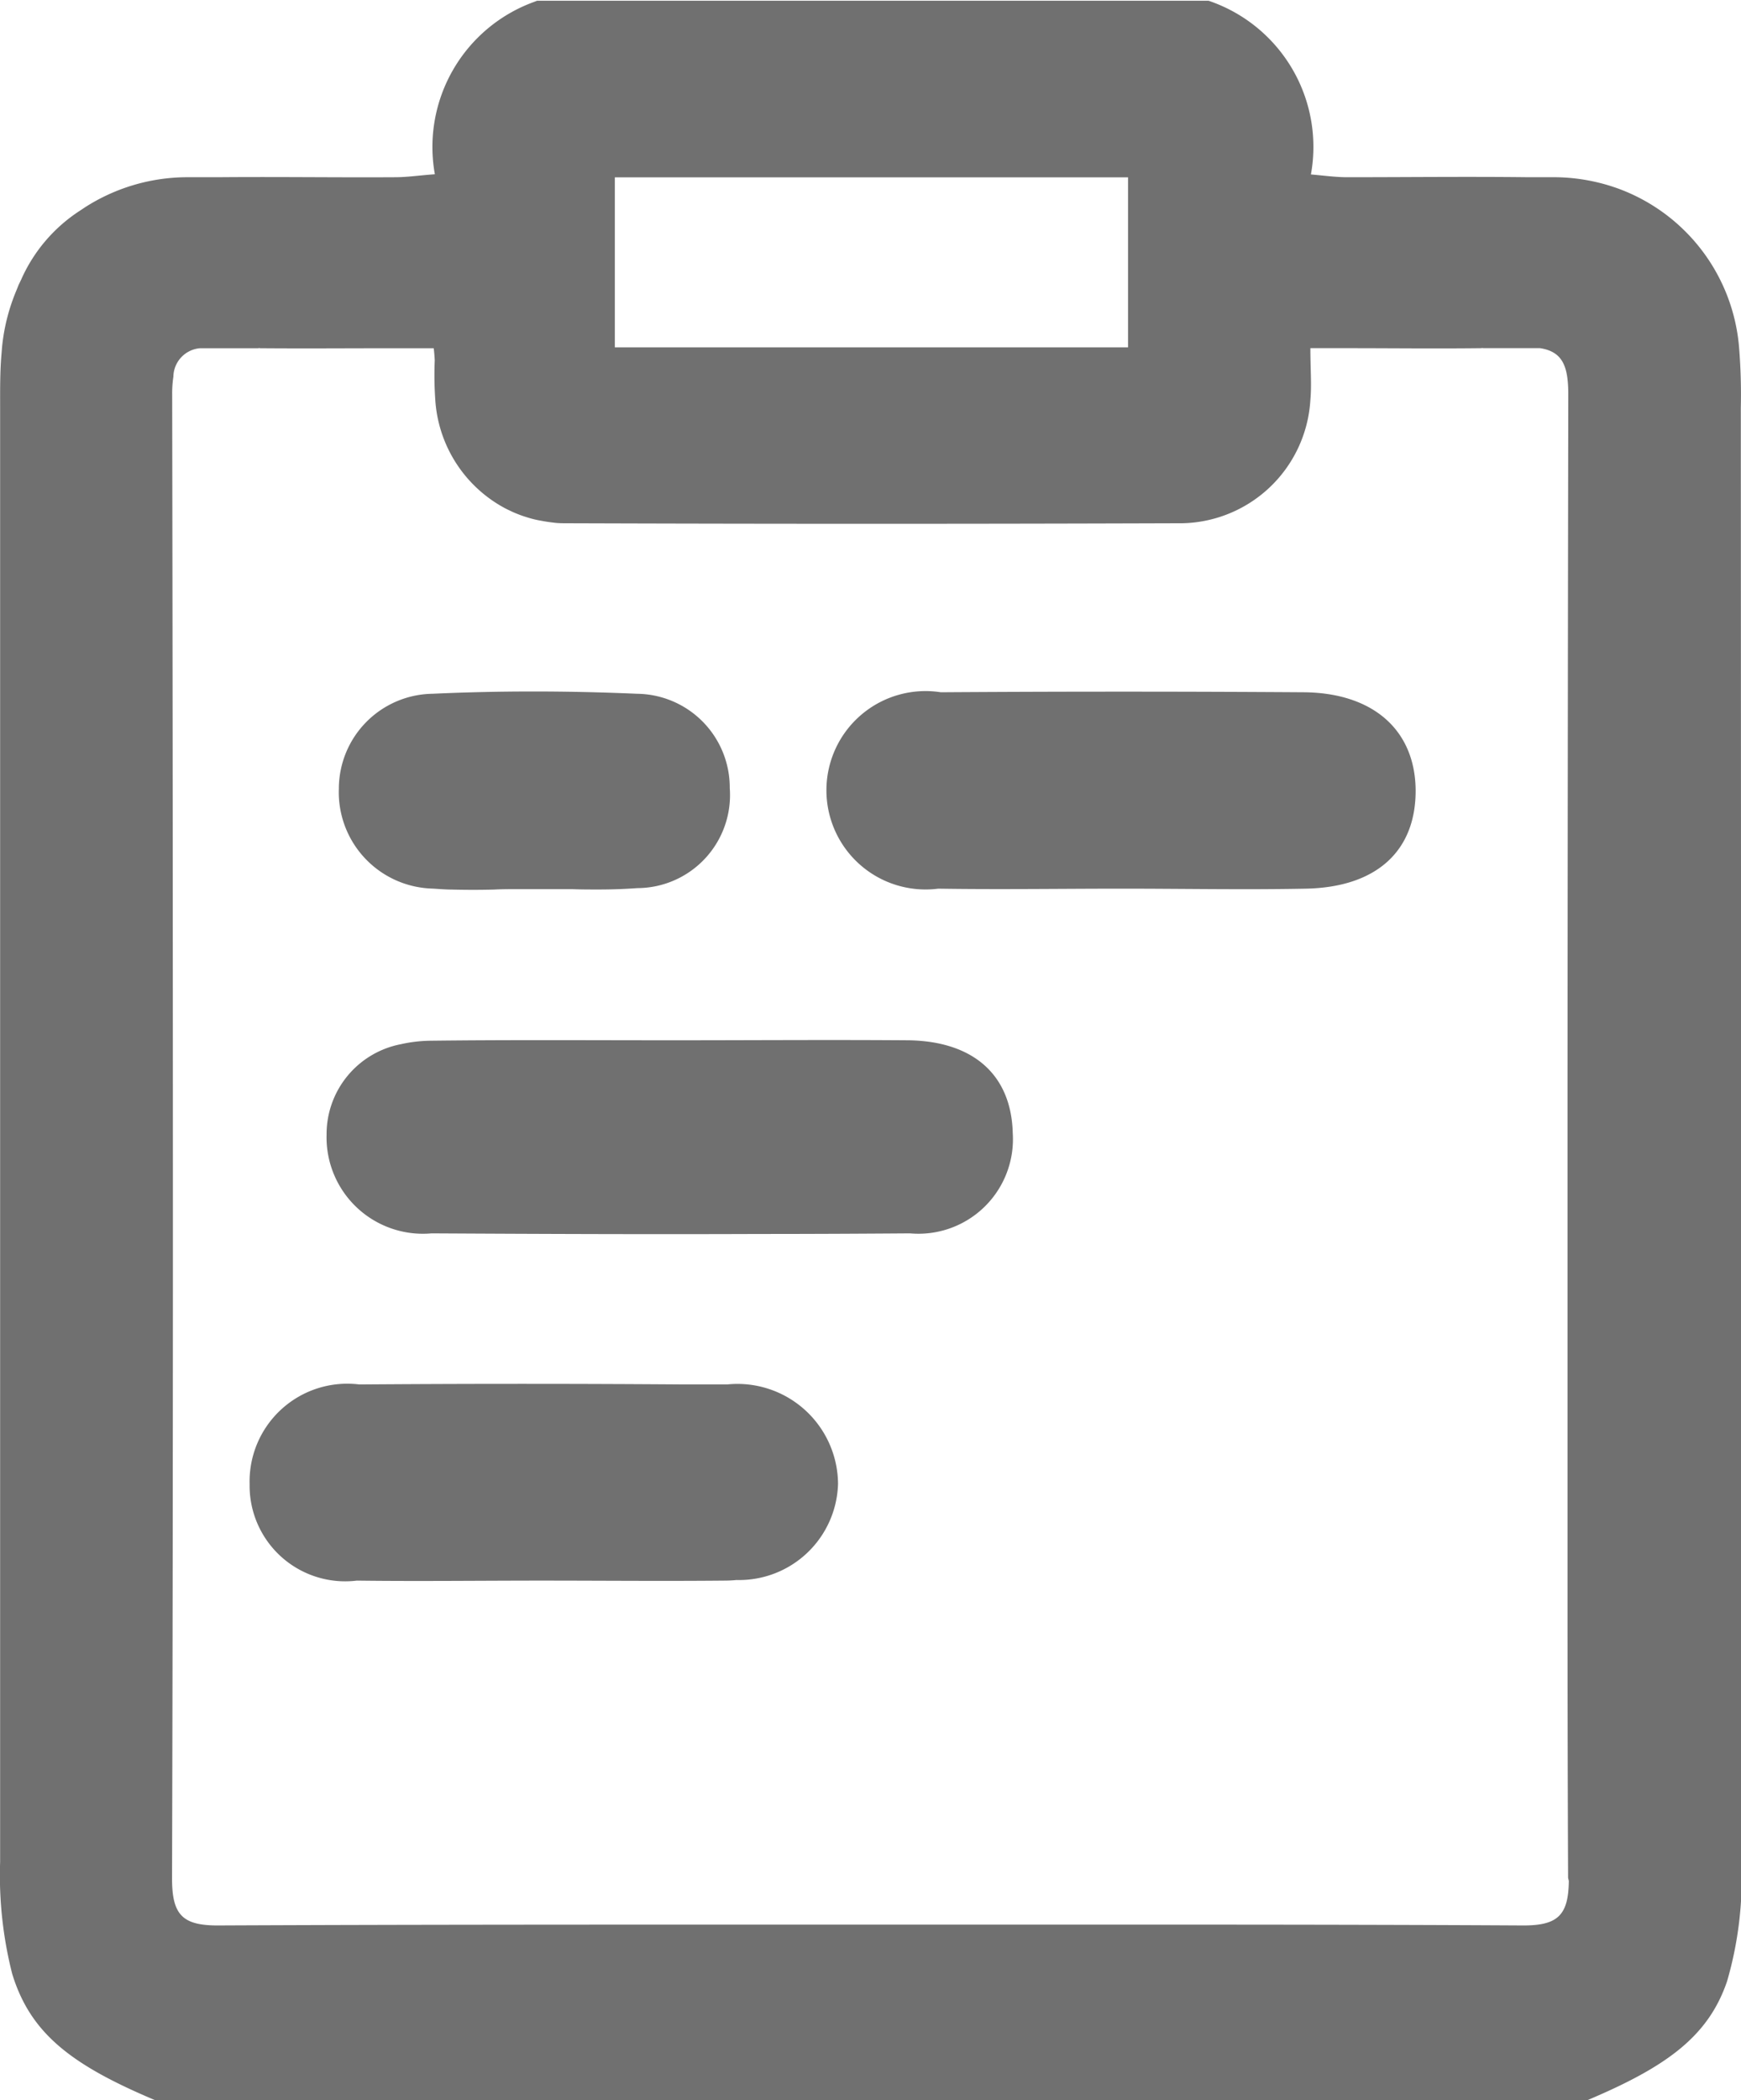 <svg xmlns="http://www.w3.org/2000/svg" width="28.798" height="34.723" viewBox="0 0 28.798 34.723"><g transform="translate(-488.683 -236.203)"><g transform="translate(488.683 236.203)"><g transform="translate(0 0)"><path d="M67.825,246.971a9.663,9.663,0,0,0-.029-1,3.064,3.064,0,0,0-1.993-2.621,3.149,3.149,0,0,0-1.028-.19c-.078,0-.156,0-.236,0s-.15,0-.225,0c-1-.012-2,0-3,0-.187,0-.374-.026-.6-.046a2.55,2.55,0,0,0-1.694-2.872H47.914l-.043.017a2.551,2.551,0,0,0-1.648,2.852c-.248.017-.452.049-.657.049-.974.006-1.95-.009-2.924,0l-.225,0c-.107,0-.213,0-.32,0a3.141,3.141,0,0,0-1.665.5l-.078.052a2.618,2.618,0,0,0-.974,1.141l-.043.089c-.012.032-.026.066-.04.1a3.229,3.229,0,0,0-.233.925l-.009.112c-.026.294-.023.591-.023.89q0,9.4,0,18.8v5.246a6.608,6.608,0,0,0,.2,1.849c.3.979.968,1.5,2.359,2.086h23.7c1.325-.559,2-1.063,2.307-1.965a6.1,6.1,0,0,0,.236-1.97v-5.983Q67.828,256,67.825,246.971ZM49.2,243.162h8.489v2.811H49.2Zm15.78,28.164c-.006.579-.19.743-.781.737-3.065-.017-6.13-.014-9.195-.014h-3.1c-3.082,0-6.162,0-9.244.014-.608.006-.786-.167-.784-.783v-.009q.013-5,.014-10.01,0-7.255-.012-14.51a1.809,1.809,0,0,1,.02-.294v-.006a.48.48,0,0,1,.444-.464H43.3a.07.07,0,0,1,.035,0c.735.006,1.475,0,2.232,0h.637c.009.069.014.138.017.2a5.992,5.992,0,0,0,.009.654,2.191,2.191,0,0,0,1.086,1.754c.046.026.092.052.138.072a1.431,1.431,0,0,0,.138.061c.063.026.127.046.193.066a1.624,1.624,0,0,0,.2.046c.069.014.141.023.213.032s.144.009.219.009q5.03.017,10.065,0h.023a2.167,2.167,0,0,0,2.2-2.039c.023-.251,0-.507,0-.856h.591c.758,0,1.5.009,2.235,0a.081.081,0,0,1,.037,0h.936c.377.058.467.305.467.763q-.009,5.626-.012,11.249v3.206q0,1.089,0,2.175,0,1.784,0,3.563,0,2.169.009,4.335Z" transform="translate(-39.03 -240.23)" fill="#707070"/><path d="M70.494,302.149a1.563,1.563,0,0,1-1.7,1.656c-.828.006-1.653.01-2.481.01-1.812.007-3.624,0-5.432-.01a1.594,1.594,0,0,1-1.737-1.633,1.515,1.515,0,0,1,1.227-1.494,2.361,2.361,0,0,1,.494-.058c1.335-.016,2.669-.007,4-.007,1.305,0,2.607-.01,3.913,0C69.854,300.632,70.471,301.194,70.494,302.149Z" transform="translate(-53.742 -283.414)" fill="#707070"/><path d="M98.974,282.007c.01,1.013-.643,1.617-1.815,1.64-1.013.02-2.026,0-3.039,0s-2.026.016-3.042,0a1.64,1.64,0,1,1,.042-3.247q3-.02,5.994,0C98.269,280.406,98.961,281.023,98.974,282.007Z" transform="translate(-75.558 -268.955)" fill="#707070"/><path d="M63.908,322.225a1.637,1.637,0,0,1-1.679,1.591q-.1.01-.2.01c-1.013.01-2.029,0-3.039,0s-2.029.013-3.042,0a1.581,1.581,0,0,1-1.773-1.594,1.616,1.616,0,0,1,1.815-1.649q2.693-.02,5.39,0c.231,0,.461,0,.692,0A1.664,1.664,0,0,1,63.908,322.225Z" transform="translate(-50.046 -297.694)" fill="#707070"/><path d="M65.6,281.96a1.538,1.538,0,0,1-1.529,1.653c-.218.016-.432.023-.649.023-.143,0-.286,0-.429-.006-.032,0-.065,0-.094,0-.114,0-.221,0-.334,0-.036,0-.075,0-.114,0h-.117c-.084,0-.169,0-.253,0-.127,0-.253,0-.38.007-.234.006-.464.006-.7,0-.1,0-.211-.01-.318-.016a1.594,1.594,0,0,1-1.549-1.653,1.572,1.572,0,0,1,1.546-1.568c1.127-.052,2.26-.049,3.387,0A1.551,1.551,0,0,1,65.6,281.96Z" transform="translate(-53.529 -268.93)" fill="#707070"/></g></g></g></svg>